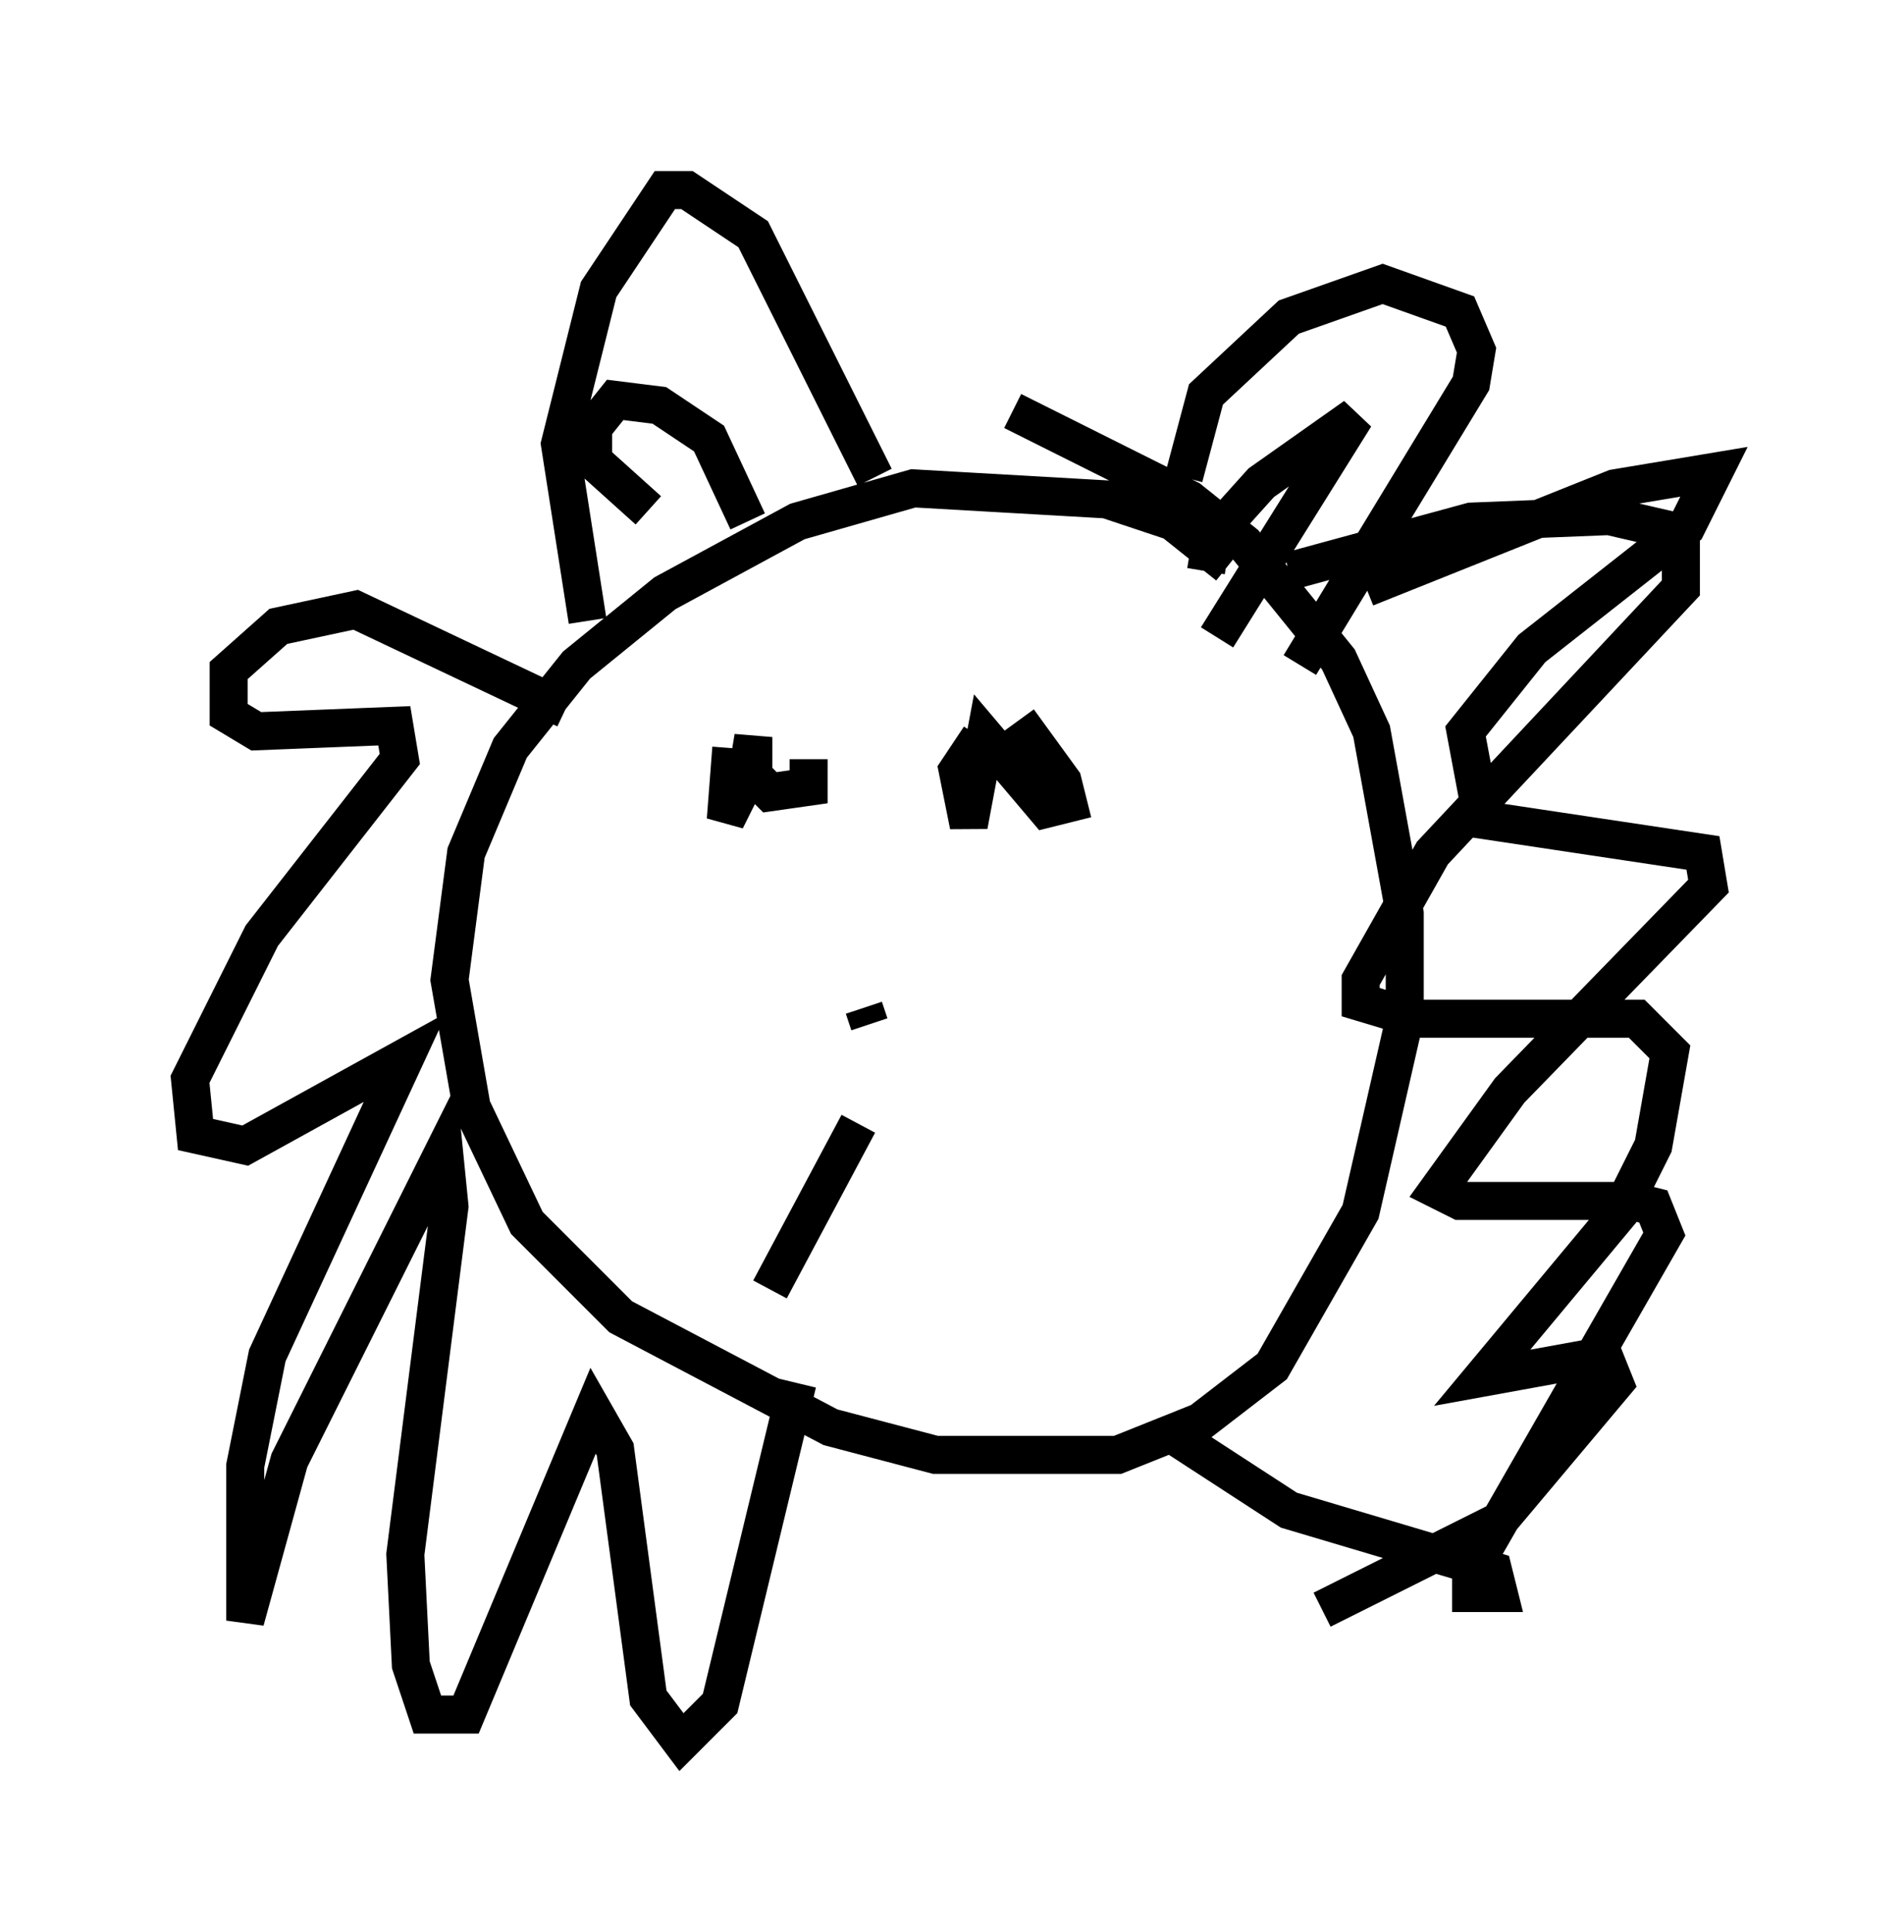 <?xml version="1.0" encoding="utf-8" ?>
<svg baseProfile="full" height="50.816" version="1.1" width="50.089" xmlns="http://www.w3.org/2000/svg" xmlns:ev="http://www.w3.org/2001/xml-events" xmlns:xlink="http://www.w3.org/1999/xlink"><defs /><rect fill="white" height="50.816" width="50.089" x="0" y="0" /><path d="M33.033, 16.33 m-0.726, -1.453 l-1.453, -1.162 -1.743, -0.581 l-5.084, -0.291 -3.05, 0.872 l-3.486, 1.888 -2.324, 1.888 l-1.743, 2.179 -1.162, 2.76 l-0.436, 3.341 0.581, 3.341 l1.453, 3.05 2.469, 2.469 l5.52, 2.905 2.76, 0.726 l4.793, 0.0 2.179, -0.872 l1.888, -1.453 2.324, -4.067 l1.162, -5.084 0.0, -2.76 l-0.872, -4.793 -0.872, -1.888 l-2.469, -3.05 -1.453, -1.162 l-4.648, -2.324 m-11.184, 5.52 l-0.726, -4.648 1.017, -4.067 l1.743, -2.615 0.581, 0.0 l1.743, 1.162 3.196, 6.391 m8.134, 0.0 l0.581, -2.179 2.179, -2.034 l2.469, -0.872 2.034, 0.726 l0.436, 1.017 -0.145, 0.872 l-4.503, 7.408 m-2.469, -2.469 l0.145, -0.872 1.307, -1.453 l2.469, -1.743 -3.631, 5.81 m-14.961, -3.341 l-1.453, -1.307 0.0, -0.872 l0.581, -0.726 1.162, 0.145 l1.307, 0.872 1.017, 2.179 m-4.793, 4.939 l-5.52, -2.615 -2.034, 0.436 l-1.307, 1.162 0.0, 1.162 l0.726, 0.436 3.631, -0.145 l0.145, 0.872 -3.631, 4.648 l-1.888, 3.777 0.145, 1.453 l1.307, 0.291 4.212, -2.324 l-3.631, 7.844 -0.581, 2.905 l0.0, 4.067 1.162, -4.212 l4.067, -8.134 0.145, 1.453 l-1.162, 9.151 0.145, 2.905 l0.436, 1.307 1.017, 0.0 l3.341, -7.989 0.581, 1.017 l0.872, 6.536 0.872, 1.162 l1.017, -1.017 2.034, -8.425 m14.961, -20.916 l6.536, -2.615 2.615, -0.436 l-0.726, 1.453 -4.067, 3.196 l-1.743, 2.179 0.436, 2.324 l5.81, 0.872 0.145, 0.872 l-5.229, 5.374 -1.888, 2.615 l0.581, 0.291 4.503, 0.0 l0.581, 0.145 0.291, 0.726 l-5.084, 8.86 0.0, 0.581 l0.726, 0.0 -0.145, -0.581 l-5.374, -1.598 -2.905, -1.888 m2.905, -22.804 l4.793, -1.307 3.631, -0.145 l1.888, 0.436 0.0, 1.453 l-6.536, 6.972 -1.888, 3.341 l0.0, 0.581 1.453, 0.436 l5.81, 0.0 0.872, 0.872 l-0.436, 2.469 -0.872, 1.743 l-3.631, 4.358 3.196, -0.581 l0.291, 0.726 -3.05, 3.631 l-4.648, 2.324 m-15.542, -22.659 l-0.145, 1.888 0.726, -1.453 l0.0, -0.726 -0.145, 0.872 l0.581, 0.581 1.017, -0.145 l0.0, -0.726 m4.503, -0.581 l-0.581, 0.872 0.291, 1.453 l0.436, -2.324 1.598, 1.888 l0.581, -0.145 -0.145, -0.581 l-1.162, -1.598 m-4.067, 7.553 l0.145, 0.436 m-0.291, 2.615 l-2.324, 4.358 " fill="none" stroke="black" stroke-width="1" /></svg>